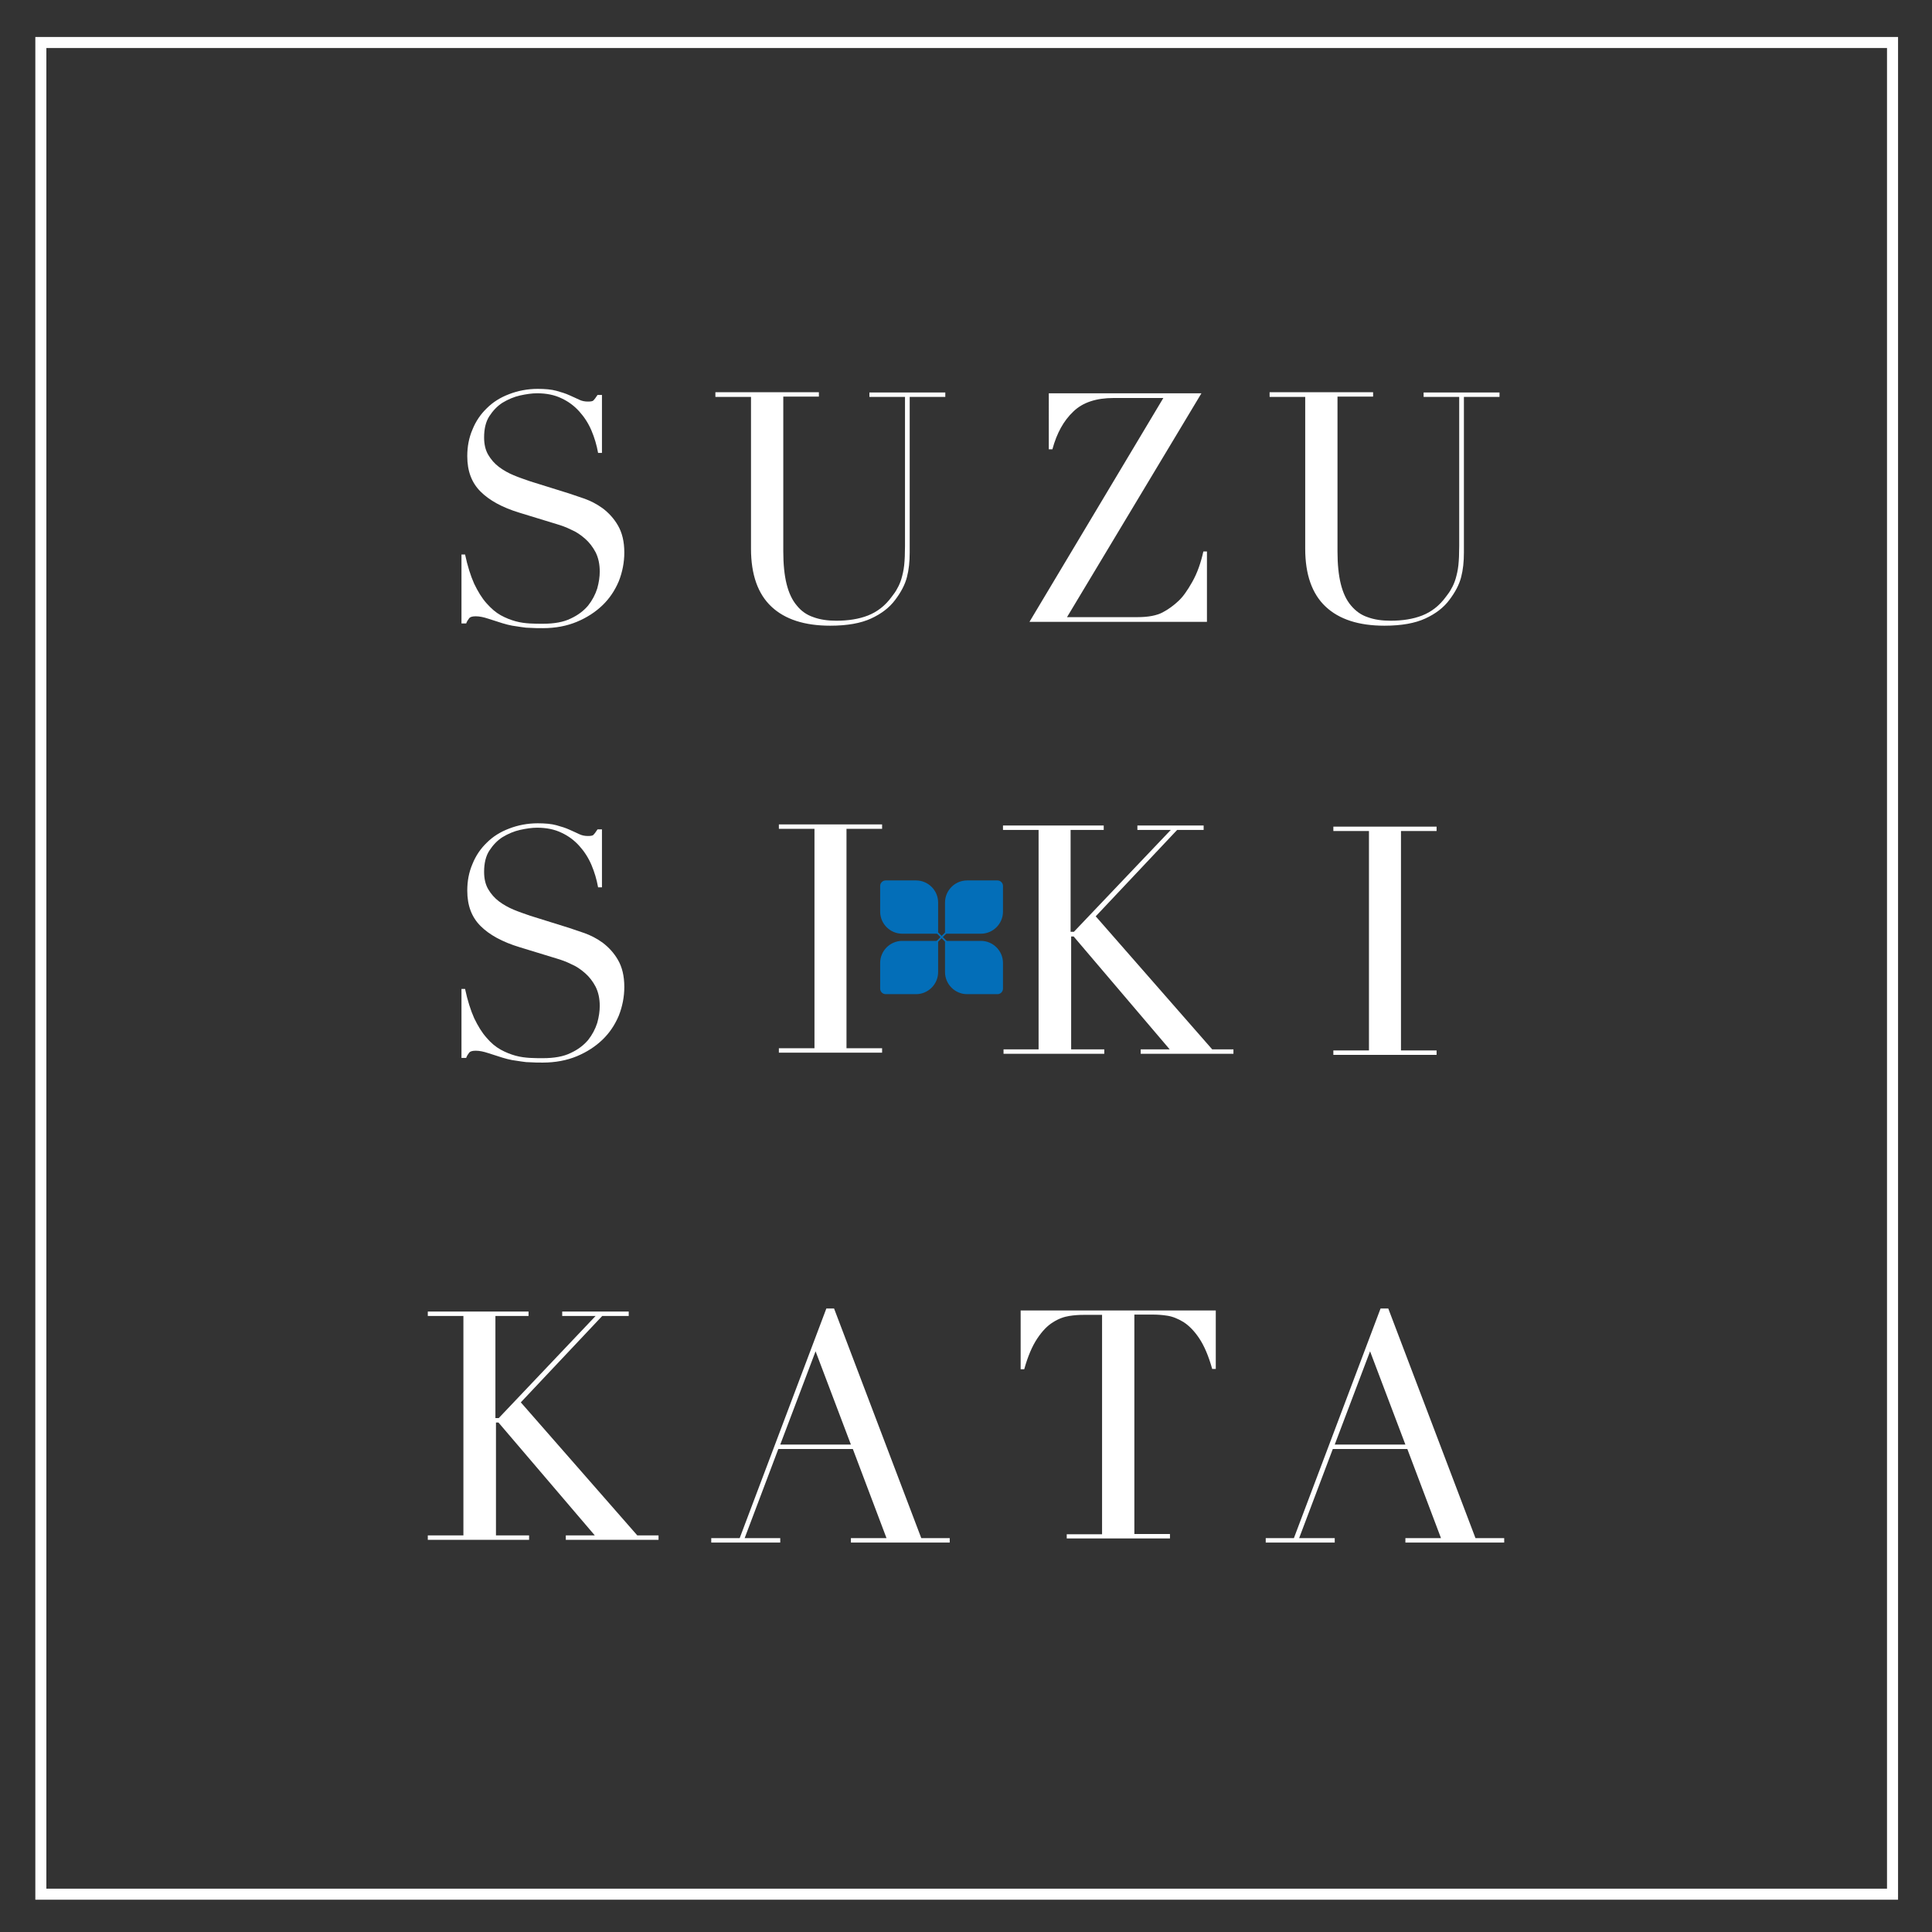 <?xml version="1.0" encoding="utf-8"?>
<!-- Generator: Adobe Illustrator 23.0.3, SVG Export Plug-In . SVG Version: 6.00 Build 0)  -->
<svg version="1.1" id="レイヤー_1" xmlns="http://www.w3.org/2000/svg" xmlns:xlink="http://www.w3.org/1999/xlink" x="0px"
	 y="0px" viewBox="0 0 700 700" style="enable-background:new 0 0 700 700;" xml:space="preserve">
<rect x="0" y="0" width="700" height="700" fill="#333333" stroke="none"/>
<style type="text/css">
	.st0{fill:#FFFFFF;}
	.st1{fill:#036EB8;}
</style>
<path class="st0" d="M167.2,200.9h1.3c0.9,4.2,2,7.7,3.3,10.6c1.4,2.9,2.8,5.2,4.5,7.1s3.3,3.3,5.1,4.3c1.8,1,3.6,1.7,5.4,2.2
	c1.8,0.5,3.6,0.7,5.2,0.8c1.7,0.1,3.2,0.1,4.7,0.1c4.1,0,7.5-0.6,10.1-1.9c2.6-1.2,4.7-2.8,6.3-4.7c1.5-1.9,2.6-4,3.3-6.2
	c0.6-2.2,0.9-4.2,0.9-6.1c0-2.7-0.5-5-1.5-7c-1-1.9-2.3-3.6-3.8-4.9c-1.6-1.4-3.2-2.5-5.1-3.3c-1.8-0.9-3.5-1.5-5.2-2l-13.4-4.1
	c-6.3-1.9-11-4.5-14.2-7.7c-3.2-3.2-4.8-7.4-4.8-12.8c0-3.5,0.6-6.7,1.9-9.7c1.2-3,3-5.6,5.2-7.7c2.2-2.2,4.9-3.9,8.1-5.1
	c3.1-1.2,6.6-1.9,10.3-1.9c2.7,0,5,0.2,6.8,0.7c1.8,0.5,3.4,1,4.7,1.6c1.3,0.6,2.5,1.1,3.5,1.6c1,0.5,2.1,0.7,3.2,0.7
	c1,0,1.7-0.1,2-0.4c0.3-0.3,0.8-0.9,1.5-2h1.6v21h-1.4c-0.5-2.8-1.3-5.5-2.4-8.1c-1.1-2.6-2.6-4.9-4.4-6.9c-1.8-2-3.9-3.6-6.5-4.8
	c-2.5-1.2-5.4-1.8-8.8-1.8c-1.9,0-3.9,0.3-6.2,0.8c-2.2,0.5-4.3,1.4-6.3,2.6c-1.9,1.2-3.5,2.9-4.8,4.9c-1.3,2-1.9,4.6-1.9,7.7
	c0,2.5,0.5,4.6,1.5,6.3c1,1.7,2.3,3.2,3.9,4.4c1.6,1.2,3.4,2.2,5.3,3s4,1.5,6,2.2l14.1,4.4c1.5,0.5,3.3,1.1,5.6,1.9
	c2.2,0.8,4.4,1.9,6.6,3.5c2.1,1.6,4,3.6,5.5,6.2c1.5,2.6,2.3,5.8,2.3,9.8c0,3.6-0.7,7.1-2,10.4c-1.4,3.3-3.3,6.2-5.9,8.7
	c-2.6,2.5-5.7,4.5-9.3,6c-3.6,1.5-7.7,2.3-12.3,2.3c-1.6,0-3.1,0-4.3-0.1c-1.2,0-2.4-0.1-3.5-0.3c-1.1-0.2-2.2-0.3-3.3-0.5
	c-1.1-0.2-2.3-0.5-3.6-0.9c-1.6-0.5-3.2-1-5-1.6c-1.8-0.6-3.3-0.9-4.6-0.9c-1.2,0-2,0.2-2.4,0.7c-0.4,0.5-0.8,1.1-1.1,1.9h-1.7
	V200.9z"/>
<path class="st0" d="M259.3,142.1h37.4v1.6h-12.9v56.1c0,4.6,0.4,8.6,1.2,11.8c0.8,3.2,2,5.8,3.7,7.8c1.6,2,3.6,3.4,6,4.2
	c2.4,0.9,5.2,1.3,8.3,1.3c4.3,0,8.2-0.6,11.5-1.9c3.3-1.3,6.2-3.5,8.6-6.8c0.8-1,1.5-2,2-3c0.6-1,1.1-2.2,1.5-3.5
	c0.4-1.4,0.8-3,1-4.9c0.2-1.9,0.3-4.2,0.3-7v-54h-12.9v-1.6h27.5v1.6h-12.9v56.4c0,3.3-0.3,6.2-1,8.9c-0.7,2.7-2.1,5.4-4.3,8.3
	c-2.1,2.8-5,5-8.7,6.7c-3.7,1.7-8.6,2.6-14.8,2.6c-9.3,0-16.4-2.3-21.3-6.9c-4.9-4.6-7.4-11.6-7.4-21v-55h-12.9V142.1z"/>
<path class="st0" d="M379.9,142.5h55.4l-48.7,81.1h25.6c3.9,0,6.9-0.6,9-1.7c2.1-1.1,4-2.5,5.6-4c1.7-1.5,3.4-3.9,5.2-7.1
	c1.8-3.2,3.1-6.9,4-11h1.3v25.5H373l48.5-81.1h-18c-6.3,0-11.2,1.6-14.6,4.9c-3.5,3.3-6,7.8-7.6,13.7h-1.3V142.5z"/>
<path class="st0" d="M460.1,142.1h37.4v1.6h-12.9v56.1c0,4.6,0.4,8.6,1.2,11.8c0.8,3.2,2,5.8,3.7,7.8s3.6,3.4,6,4.2
	c2.4,0.9,5.2,1.3,8.3,1.3c4.3,0,8.2-0.6,11.5-1.9c3.3-1.3,6.2-3.5,8.6-6.8c0.8-1,1.5-2,2-3c0.6-1,1.1-2.2,1.5-3.5
	c0.4-1.4,0.8-3,1-4.9c0.2-1.9,0.3-4.2,0.3-7v-54h-12.9v-1.6h27.5v1.6h-12.9v56.4c0,3.3-0.3,6.2-1,8.9c-0.7,2.7-2.1,5.4-4.3,8.3
	c-2.1,2.8-5,5-8.7,6.7c-3.7,1.7-8.6,2.6-14.8,2.6c-9.3,0-16.4-2.3-21.3-6.9c-4.9-4.6-7.4-11.6-7.4-21v-55h-12.9V142.1z"/>
<path class="st0" d="M167.2,358.3h1.3c0.9,4.2,2,7.7,3.3,10.6c1.4,2.9,2.8,5.2,4.5,7.1c1.6,1.9,3.3,3.3,5.1,4.3
	c1.8,1,3.6,1.7,5.4,2.2c1.8,0.5,3.6,0.7,5.2,0.8c1.7,0.1,3.2,0.1,4.7,0.1c4.1,0,7.5-0.6,10.1-1.9c2.6-1.2,4.7-2.8,6.3-4.7
	c1.5-1.9,2.6-4,3.3-6.2c0.6-2.2,0.9-4.2,0.9-6.1c0-2.7-0.5-5-1.5-7c-1-1.9-2.3-3.6-3.8-4.9c-1.6-1.4-3.2-2.5-5.1-3.3
	c-1.8-0.9-3.5-1.5-5.2-2l-13.4-4.1c-6.3-1.9-11-4.5-14.2-7.7c-3.2-3.2-4.8-7.4-4.8-12.8c0-3.5,0.6-6.7,1.9-9.7c1.2-3,3-5.6,5.2-7.7
	c2.2-2.2,4.9-3.9,8.1-5.1c3.1-1.2,6.6-1.9,10.3-1.9c2.7,0,5,0.2,6.8,0.7c1.8,0.5,3.4,1,4.7,1.6c1.3,0.6,2.5,1.1,3.5,1.6
	c1,0.5,2.1,0.7,3.2,0.7c1,0,1.7-0.1,2-0.4c0.3-0.3,0.8-0.9,1.5-2h1.6v21h-1.4c-0.5-2.8-1.3-5.5-2.4-8.1c-1.1-2.6-2.6-4.9-4.4-6.9
	c-1.8-2-3.9-3.6-6.5-4.8c-2.5-1.2-5.4-1.8-8.8-1.8c-1.9,0-3.9,0.3-6.2,0.8c-2.2,0.5-4.3,1.4-6.3,2.6c-1.9,1.2-3.5,2.9-4.8,4.9
	c-1.3,2-1.9,4.6-1.9,7.7c0,2.5,0.5,4.6,1.5,6.3c1,1.7,2.3,3.2,3.9,4.4c1.6,1.2,3.4,2.2,5.3,3s4,1.5,6,2.2l14.1,4.4
	c1.5,0.5,3.3,1.1,5.6,1.9c2.2,0.8,4.4,1.9,6.6,3.5c2.1,1.6,4,3.6,5.5,6.2c1.5,2.6,2.3,5.8,2.3,9.8c0,3.6-0.7,7.1-2,10.4
	c-1.4,3.3-3.3,6.2-5.9,8.7c-2.6,2.5-5.7,4.5-9.3,6c-3.6,1.5-7.8,2.3-12.3,2.3c-1.6,0-3.1,0-4.3-0.1c-1.2,0-2.4-0.1-3.5-0.3
	c-1.1-0.2-2.2-0.3-3.3-0.5c-1.1-0.2-2.3-0.5-3.6-0.9c-1.6-0.5-3.2-1-5-1.6c-1.8-0.6-3.3-0.9-4.6-0.9c-1.2,0-2,0.2-2.4,0.7
	c-0.4,0.5-0.8,1.1-1.1,1.9h-1.7V358.3z"/>
<path class="st0" d="M282.2,379.8h12.9v-79.5h-12.9v-1.6h37.4v1.6h-12.9v79.5h12.9v1.6h-37.4V379.8z"/>
<path class="st0" d="M363.4,380.2h12.9v-79.5h-12.9v-1.6h36.5v1.6h-12v36.9h1.2l35.1-36.9h-12.1v-1.6h24v1.6h-9.6L397,332l42.2,48.2
	h7.7v1.6h-33.6v-1.6h10.5l-34.8-40.9h-0.9v40.9h12v1.6h-36.5V380.2z"/>
<path class="st0" d="M483.1,380.6H496v-79.5h-12.9v-1.6h37.4v1.6h-12.9v79.5h12.9v1.6h-37.4V380.6z"/>
<path class="st0" d="M155,556.3h12.9v-79.5H155v-1.6h36.5v1.6h-12v37h1.2l35.1-37h-12.1v-1.6h24.1v1.6h-9.6l-29.5,31.3l42.2,48.2
	h7.7v1.6h-33.6v-1.6h10.5l-34.9-40.9h-0.9v40.9h12v1.6H155V556.3z"/>
<path class="st0" d="M257.7,557.3H268l31.4-83.2h2.8l31.6,83.2h10.3v1.6h-35.8v-1.6h12.9L309,525h-27l-12.2,32.3h12.9v1.6h-25V557.3
	z M295.5,489.6l-12.8,33.8h25.6L295.5,489.6z"/>
<path class="st0" d="M386.4,555.9h12.9v-79.5h-6.7c-1.6,0-3.3,0.1-5.2,0.4c-1.9,0.3-3.9,1-5.9,2.3c-2,1.2-3.9,3.2-5.7,5.9
	c-1.8,2.7-3.4,6.4-4.7,11.1h-1.3v-21.3h70.7V496h-1.3c-1.3-4.7-2.9-8.4-4.7-11.1c-1.8-2.7-3.7-4.6-5.7-5.9c-2-1.2-3.9-2-5.9-2.3
	c-1.9-0.3-3.7-0.4-5.2-0.4h-6.7v79.5h12.9v1.6h-37.4V555.9z"/>
<path class="st0" d="M458.6,557.3h10.2l31.4-83.2h2.8l31.6,83.2H545v1.6h-35.8v-1.6h12.9L509.9,525h-27l-12.2,32.3h12.9v1.6h-25
	V557.3z M496.4,489.6l-12.8,33.8h25.6L496.4,489.6z"/>
<g>
	<path class="st1" d="M331.9,360.2h-11c-1.1,0-2-0.9-2-2v-9.3c0-4.4,3.6-8,8-8h13v11.3C339.9,356.6,336.3,360.2,331.9,360.2z"/>
	<path class="st1" d="M350.4,360.2h11c1.1,0,2-0.9,2-2v-9.3c0-4.4-3.6-8-8-8h-13v11.3C342.4,356.6,346,360.2,350.4,360.2z"/>
	<path class="st1" d="M350.4,319h11c1.1,0,2,0.9,2,2v9.3c0,4.4-3.6,8-8,8h-13V327C342.4,322.6,346,319,350.4,319z"/>
	<path class="st1" d="M331.9,319h-11c-1.1,0-2,0.9-2,2v9.3c0,4.4,3.6,8,8,8h13V327C339.9,322.6,336.3,319,331.9,319z"/>
	
		<rect x="338.3" y="339.3" transform="matrix(0.707 0.707 -0.707 0.707 340.075 -141.778)" class="st1" width="5.7" height="0.6"/>
	
		<rect x="338.3" y="339.3" transform="matrix(0.707 -0.707 0.707 0.707 -140.218 340.722)" class="st1" width="5.7" height="0.6"/>
</g>
<path class="st0" d="M683.7,17.4v666.9H16.8V17.4H683.7 M687.7,13.4H12.8v674.9h674.9V13.4L687.7,13.4z"/>
</svg>
